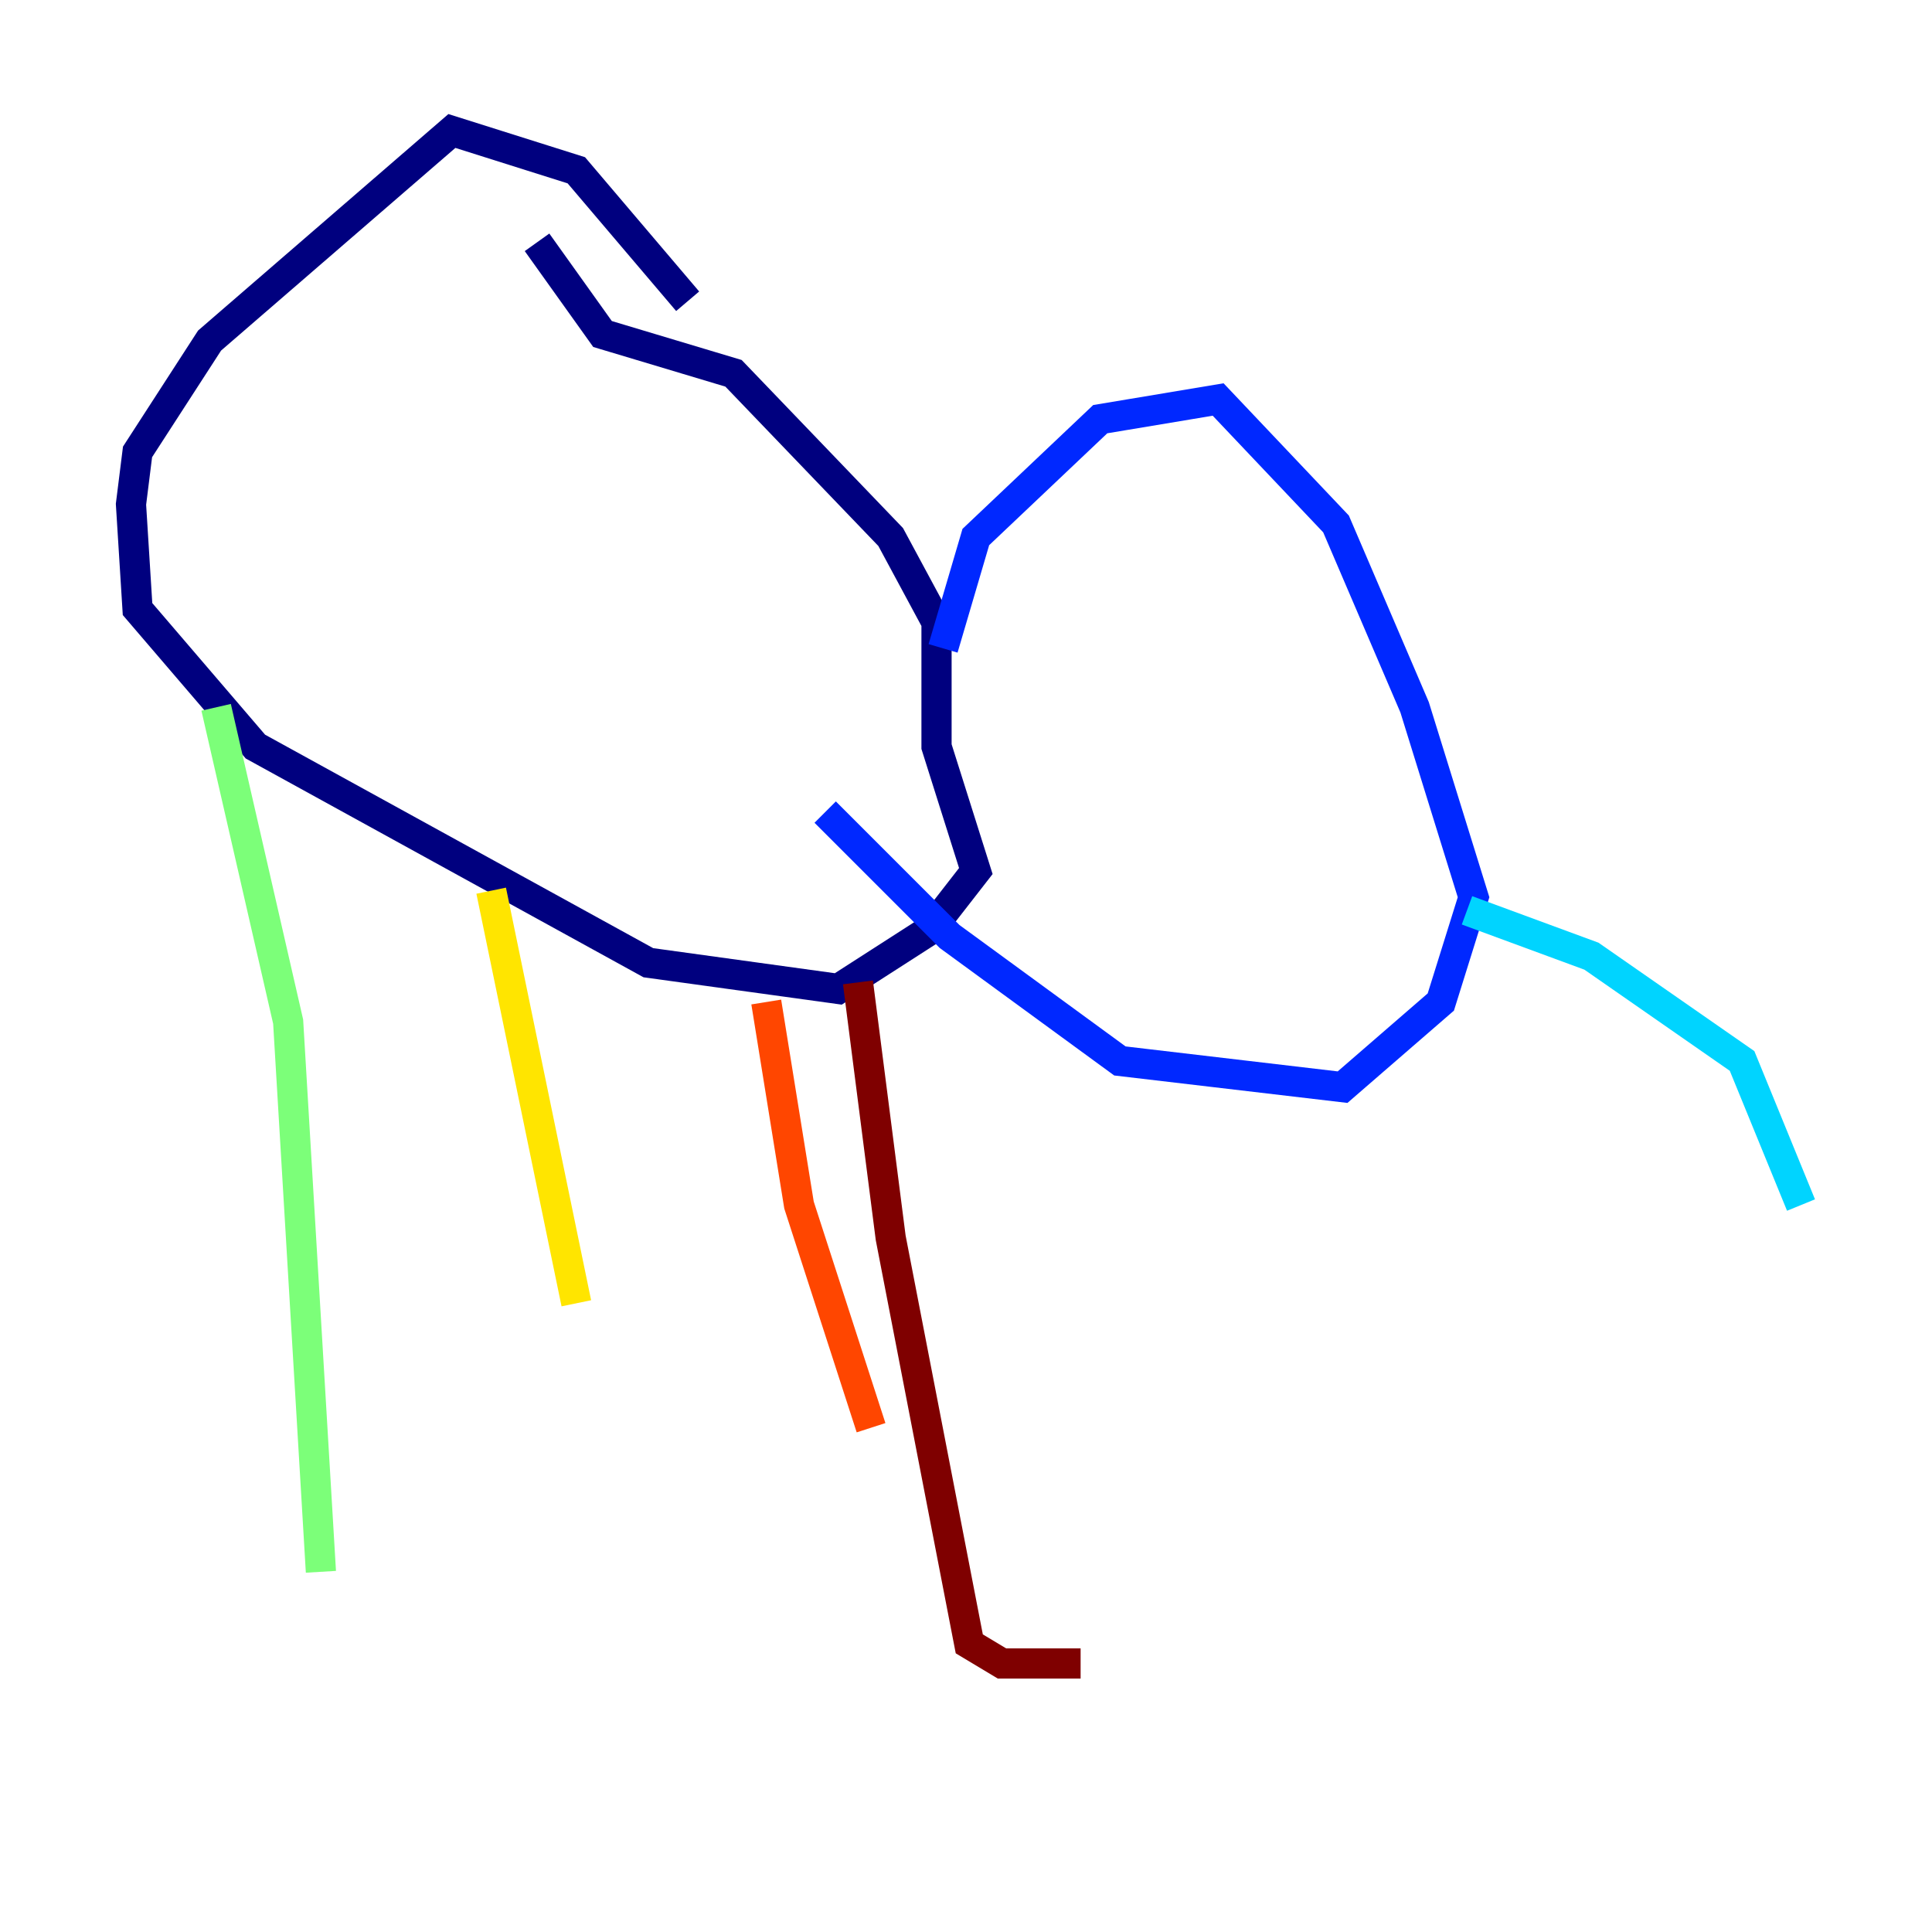 <?xml version="1.0" encoding="utf-8" ?>
<svg baseProfile="tiny" height="128" version="1.2" viewBox="0,0,128,128" width="128" xmlns="http://www.w3.org/2000/svg" xmlns:ev="http://www.w3.org/2001/xml-events" xmlns:xlink="http://www.w3.org/1999/xlink"><defs /><polyline fill="none" points="45.559,19.959 38.183,11.281 29.939,8.678 13.885,22.563 9.112,29.939 8.678,33.41 9.112,40.352 16.922,49.464 42.956,63.783 55.539,65.519 61.614,61.614 64.651,57.709 62.047,49.464 62.047,41.22 59.01,35.58 48.597,24.732 39.919,22.129 35.58,16.054" stroke="#00007f" stroke-width="2" /><polyline fill="none" points="62.481,42.956 64.651,35.58 72.895,27.77 80.705,26.468 88.515,34.712 93.722,46.861 97.627,59.444 95.458,66.386 88.949,72.027 74.197,70.291 62.915,62.047 54.671,53.803" stroke="#0028ff" stroke-width="2" /><polyline fill="none" points="97.193,60.312 105.437,63.349 115.417,70.291 119.322,79.837" stroke="#00d4ff" stroke-width="2" /><polyline fill="none" points="14.319,46.861 19.091,67.688 21.261,104.136" stroke="#7cff79" stroke-width="2" /><polyline fill="none" points="32.542,59.01 38.183,86.346" stroke="#ffe500" stroke-width="2" /><polyline fill="none" points="50.766,66.386 52.936,79.837 57.709,94.59" stroke="#ff4600" stroke-width="2" /><polyline fill="none" points="56.841,65.085 59.01,82.007 64.217,108.909 66.386,110.21 71.593,110.21" stroke="#7f0000" stroke-width="2" /></svg>